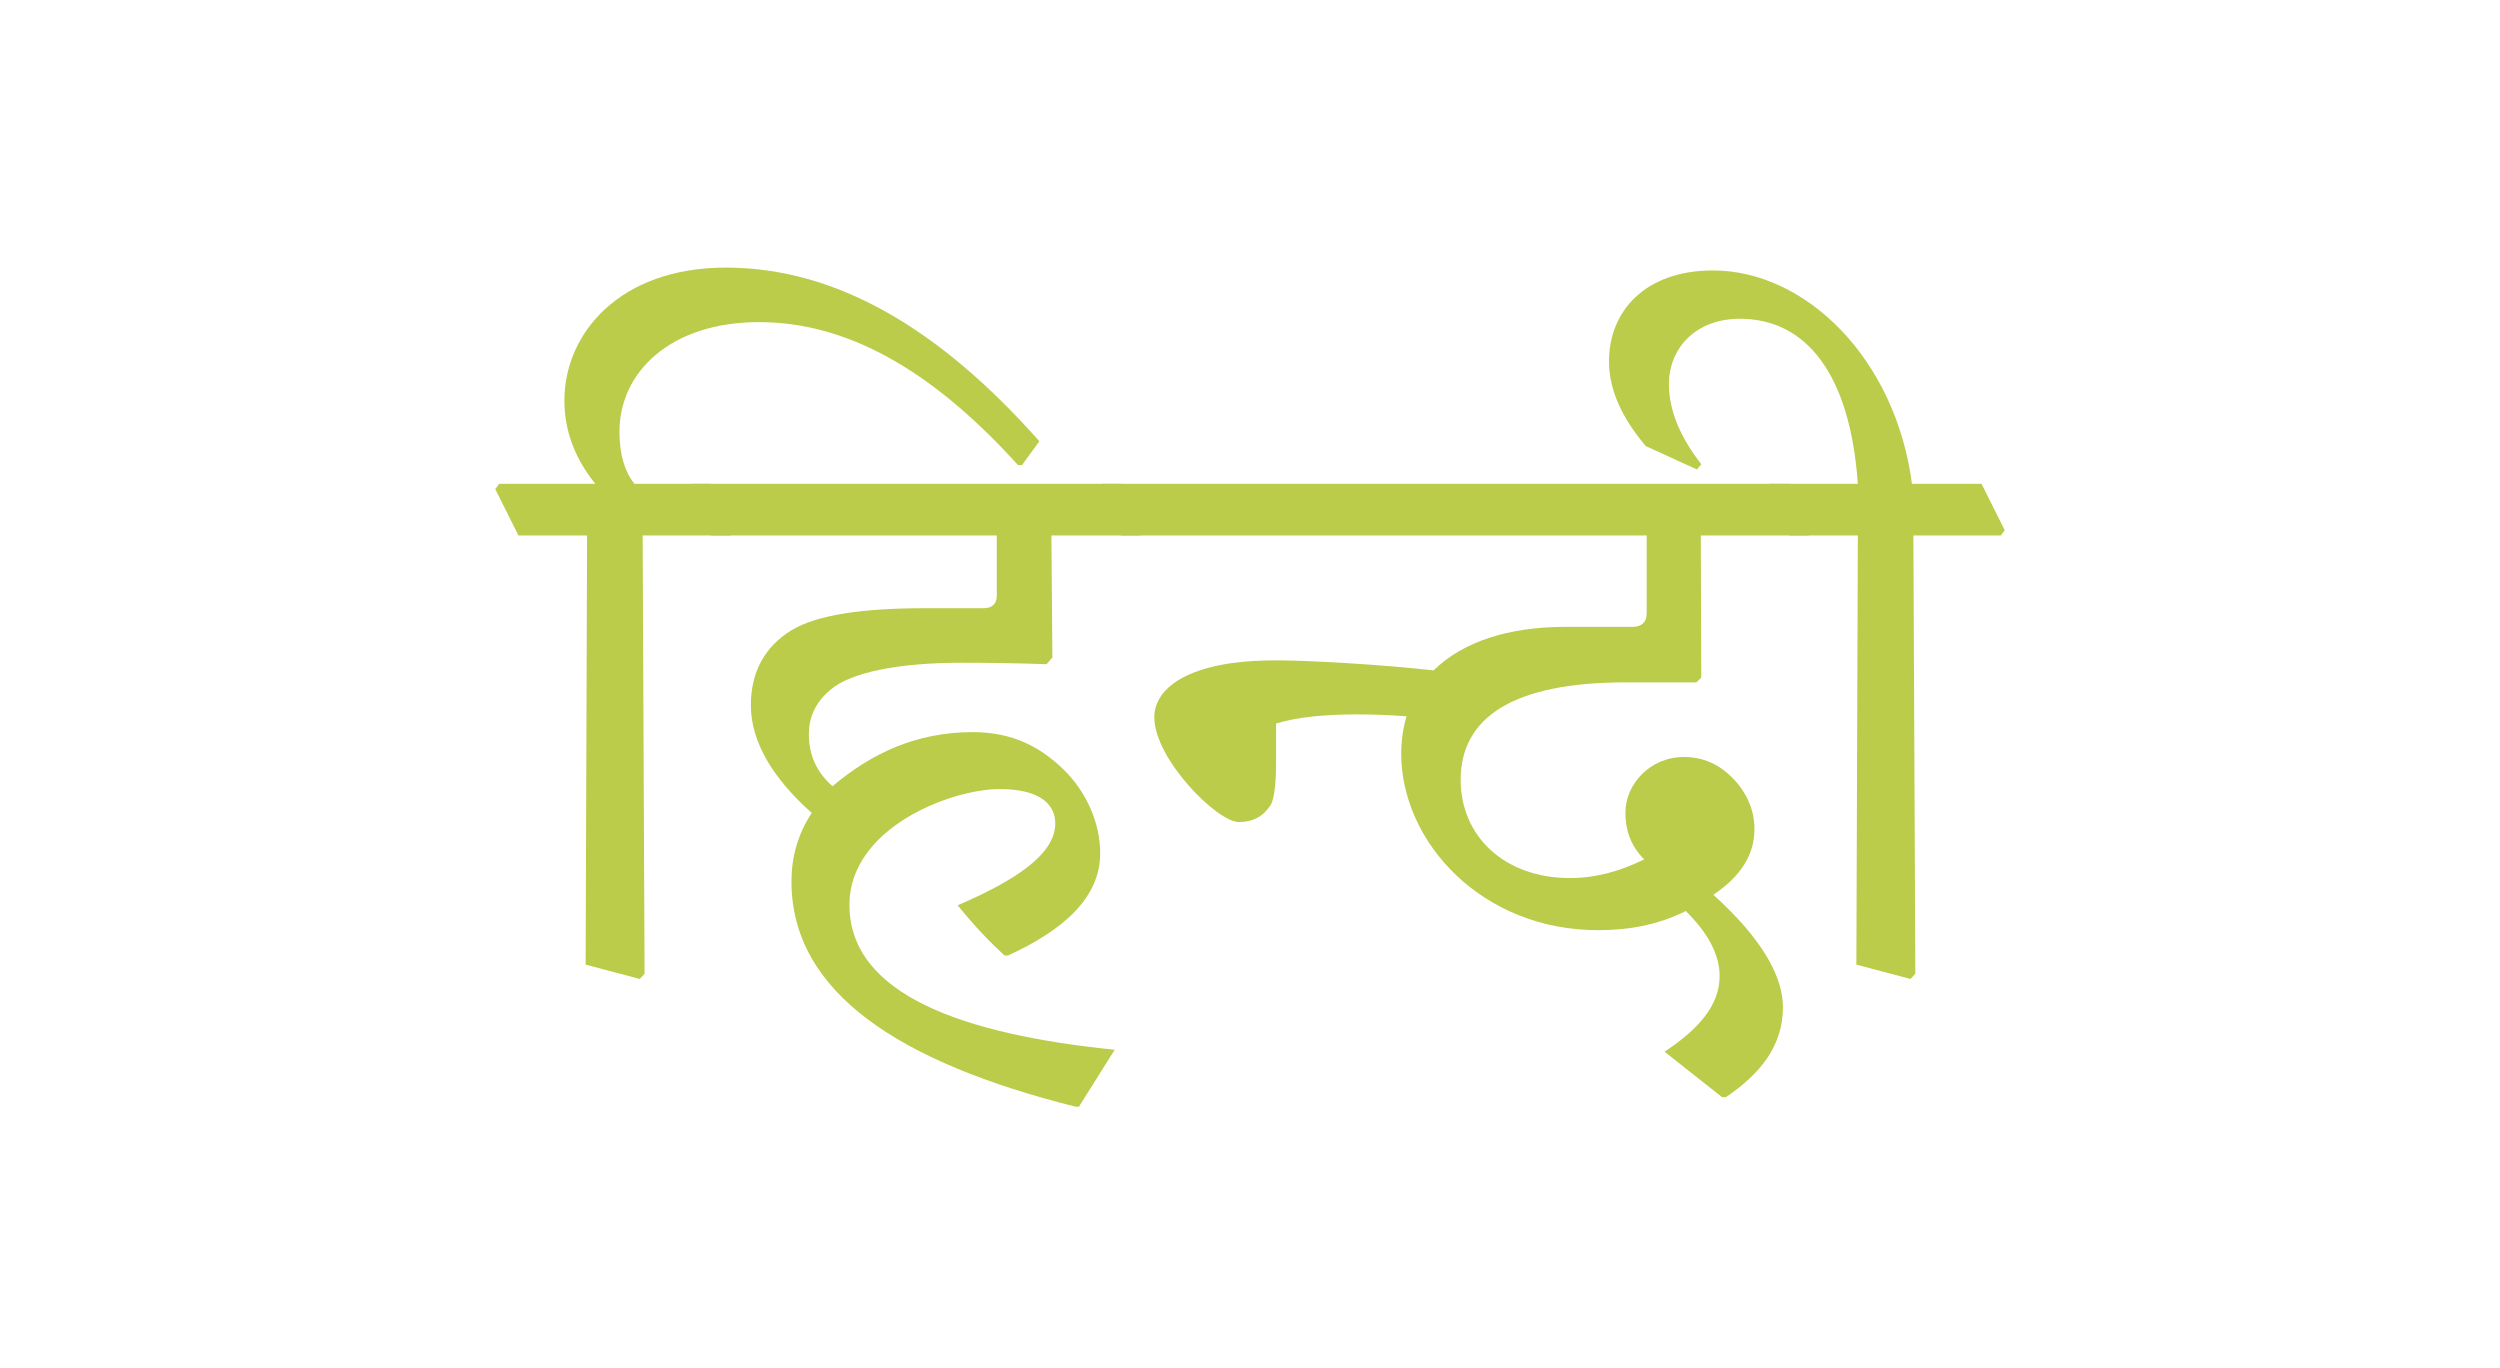 <svg width="106" height="58" viewBox="0 0 106 58" fill="none" xmlns="http://www.w3.org/2000/svg">
<path d="M21 20.738L21.164 20.514H25.241C24.422 19.5 23.93 18.324 23.93 16.985C23.93 14.125 26.286 11.346 30.772 11.346C35.464 11.346 39.848 13.942 44.068 18.709L43.331 19.723H43.167C39.807 16.011 36.201 13.658 32.186 13.658C28.416 13.658 26.265 15.788 26.265 18.303C26.265 19.317 26.511 20.027 26.9 20.514H30.137L31.12 22.482L30.956 22.705H27.248L27.33 41.285L27.125 41.508L24.831 40.9L24.892 22.705H21.983L21 20.738Z" fill="#BACC4A"/>
<path d="M29.153 20.738L29.317 20.514H47.53L48.513 22.482L48.349 22.705H44.58L44.621 27.878L44.375 28.162C43.207 28.121 42.039 28.101 40.749 28.101C38.106 28.101 36.057 28.506 35.197 29.257C34.541 29.805 34.295 30.474 34.295 31.123C34.295 32.036 34.644 32.766 35.299 33.334C36.959 31.934 38.864 31.042 41.24 31.042C42.961 31.042 44.129 31.691 45.092 32.624C46.055 33.557 46.649 34.896 46.649 36.174C46.649 38.06 45.092 39.439 42.736 40.514H42.592C41.998 39.967 41.363 39.318 40.605 38.385C42.961 37.37 44.743 36.255 44.743 34.916C44.743 34.084 44.067 33.456 42.388 33.456C40.319 33.456 36.016 35.099 36.016 38.364C36.016 42.198 40.892 43.861 47.263 44.51L45.747 46.924H45.604C38.167 45.058 33.558 42.097 33.558 37.371C33.558 36.356 33.824 35.362 34.418 34.47C32.759 32.989 31.837 31.448 31.837 29.906C31.837 28.506 32.41 27.431 33.558 26.722C34.643 26.072 36.548 25.788 39.233 25.788H41.711C42.08 25.788 42.264 25.585 42.264 25.261V22.705H30.137L29.153 20.738Z" fill="#BACC4A"/>
<path d="M46.547 20.738L46.711 20.514H75.863L76.846 22.482L76.683 22.705H72.114L72.134 28.73L71.929 28.933H68.918C64.165 28.933 61.932 30.413 61.932 33.07C61.932 35.423 63.755 37.229 66.562 37.229C67.668 37.229 68.672 36.945 69.716 36.438C69.184 35.91 68.918 35.261 68.918 34.45C68.918 33.253 69.962 32.097 71.396 32.097C72.216 32.097 72.871 32.401 73.445 32.969C74.06 33.598 74.388 34.328 74.388 35.16C74.388 36.255 73.793 37.168 72.646 37.938C74.776 39.865 75.596 41.448 75.596 42.705C75.596 44.368 74.613 45.545 73.179 46.519H73.015L70.577 44.592C71.99 43.658 72.912 42.644 72.912 41.387C72.912 40.515 72.462 39.602 71.478 38.628C70.249 39.237 69.02 39.439 67.75 39.439C62.833 39.439 59.412 35.707 59.412 31.954C59.412 31.387 59.494 30.859 59.637 30.372C58.9 30.311 58.162 30.291 57.486 30.291C56.134 30.291 54.966 30.413 54.106 30.677V32.34C54.106 33.232 54.024 33.841 53.901 34.084C53.594 34.612 53.122 34.855 52.528 34.855C51.606 34.855 48.943 32.178 48.943 30.413C48.943 29.703 49.414 29.054 50.398 28.608C51.504 28.121 52.815 27.999 54.147 27.999C55.479 27.999 58.654 28.181 60.785 28.425C62.014 27.208 63.98 26.579 66.357 26.579H69.205C69.614 26.579 69.819 26.376 69.819 26.011V22.705H47.53L46.547 20.738Z" fill="#BACC4A"/>
<path d="M74.88 20.738L75.044 20.514H78.772C78.444 15.829 76.56 13.516 73.773 13.516C71.827 13.516 70.762 14.835 70.762 16.275C70.762 17.492 71.315 18.628 72.134 19.683L71.95 19.906L69.779 18.912C68.836 17.796 68.222 16.599 68.222 15.321C68.222 13.191 69.758 11.467 72.626 11.467C76.56 11.467 80.37 15.2 81.067 20.514H84.017L85 22.482L84.836 22.705H81.128L81.21 41.285L81.005 41.508L78.71 40.9L78.772 22.705H75.863L74.88 20.738Z" fill="#BACC4A"/>
</svg>
